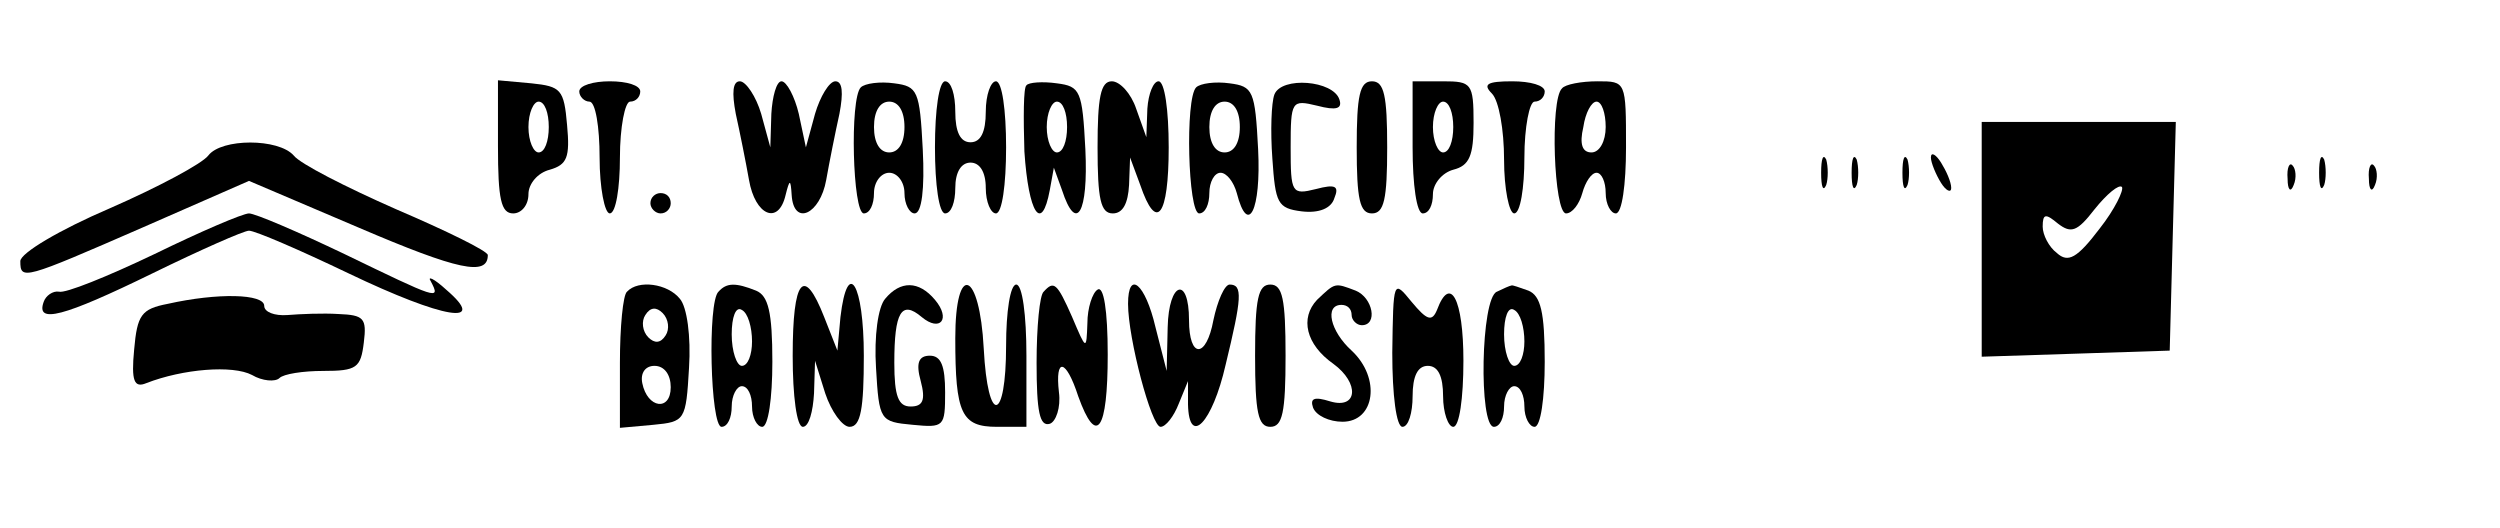 <?xml version="1.0" standalone="no"?>
<!DOCTYPE svg PUBLIC "-//W3C//DTD SVG 20010904//EN"
 "http://www.w3.org/TR/2001/REC-SVG-20010904/DTD/svg10.dtd">
<svg version="1.0" xmlns="http://www.w3.org/2000/svg"
 width="246pt" height="52pt" viewBox="0 0 246 52"
 preserveAspectRatio="xMidYMid meet">

<g transform="translate(0,52) scale(0.1,-0.1)"
fill="#000000" stroke="none">
<path d="M490 376 c0 -52 3 -66 15 -66 8 0 15 8 15 19 0 10 9 21 21 24 17 5
20 12 17 44 -3 35 -6 38 -35 41 l-33 3 0 -65z m50 19 c0 -14 -4 -25 -10 -25
-5 0 -10 11 -10 25 0 14 5 25 10 25 6 0 10 -11 10 -25z"/>
<path d="M570 430 c0 -5 5 -10 10 -10 6 0 10 -25 10 -55 0 -30 5 -55 10 -55 6
0 10 25 10 55 0 30 5 55 10 55 6 0 10 5 10 10 0 6 -13 10 -30 10 -16 0 -30 -4
-30 -10z"/>
<path d="M724 408 c4 -18 10 -48 13 -65 6 -35 29 -45 36 -15 4 16 5 16 6 0 2
-31 28 -19 34 15 3 17 9 47 13 65 4 21 3 32 -4 32 -6 0 -15 -15 -20 -32 l-9
-33 -7 33 c-4 17 -12 32 -17 32 -5 0 -9 -15 -10 -32 l-1 -33 -9 33 c-5 17 -15
32 -21 32 -7 0 -8 -11 -4 -32z"/>
<path d="M847 434 c-11 -11 -8 -124 3 -124 6 0 10 9 10 20 0 11 7 20 15 20 8
0 15 -9 15 -20 0 -11 5 -20 10 -20 7 0 10 24 8 63 -3 58 -5 62 -28 65 -14 2
-29 0 -33 -4z m43 -39 c0 -16 -6 -25 -15 -25 -9 0 -15 9 -15 25 0 16 6 25 15
25 9 0 15 -9 15 -25z"/>
<path d="M920 375 c0 -37 4 -65 10 -65 6 0 10 11 10 25 0 16 6 25 15 25 9 0
15 -9 15 -25 0 -14 5 -25 10 -25 6 0 10 28 10 65 0 37 -4 65 -10 65 -5 0 -10
-13 -10 -30 0 -20 -5 -30 -15 -30 -10 0 -15 10 -15 30 0 17 -4 30 -10 30 -6 0
-10 -28 -10 -65z"/>
<path d="M1010 436 c-3 -2 -3 -32 -2 -65 4 -61 17 -81 25 -38 l4 22 8 -22 c14
-43 26 -23 23 40 -3 58 -5 62 -28 65 -14 2 -28 1 -30 -2z m40 -41 c0 -14 -4
-25 -10 -25 -5 0 -10 11 -10 25 0 14 5 25 10 25 6 0 10 -11 10 -25z"/>
<path d="M1080 375 c0 -51 3 -65 15 -65 10 0 15 10 16 28 l1 27 10 -27 c16
-47 28 -31 28 37 0 37 -4 65 -10 65 -5 0 -10 -12 -11 -27 l-1 -28 -10 28 c-5
15 -16 27 -24 27 -11 0 -14 -16 -14 -65z"/>
<path d="M1177 434 c-11 -11 -8 -124 3 -124 6 0 10 9 10 20 0 11 5 20 11 20 6
0 13 -9 16 -20 11 -43 24 -17 21 43 -3 58 -5 62 -28 65 -14 2 -29 0 -33 -4z
m43 -39 c0 -16 -6 -25 -15 -25 -9 0 -15 9 -15 25 0 16 6 25 15 25 9 0 15 -9
15 -25z"/>
<path d="M1254 427 c-3 -8 -4 -36 -2 -63 3 -44 5 -49 29 -52 17 -2 29 3 32 13
5 12 1 14 -18 9 -24 -6 -25 -4 -25 41 0 46 1 47 26 41 19 -5 25 -3 22 6 -6 19
-57 23 -64 5z"/>
<path d="M1335 375 c0 -51 3 -65 15 -65 12 0 15 14 15 65 0 51 -3 65 -15 65
-12 0 -15 -14 -15 -65z"/>
<path d="M1390 375 c0 -37 4 -65 10 -65 6 0 10 8 10 19 0 10 9 21 20 24 16 4
20 14 20 46 0 39 -2 41 -30 41 l-30 0 0 -65z m40 20 c0 -14 -4 -25 -10 -25 -5
0 -10 11 -10 25 0 14 5 25 10 25 6 0 10 -11 10 -25z"/>
<path d="M1468 428 c7 -7 12 -36 12 -65 0 -29 5 -53 10 -53 6 0 10 25 10 55 0
30 5 55 10 55 6 0 10 5 10 10 0 6 -14 10 -32 10 -25 0 -29 -3 -20 -12z"/>
<path d="M1537 433 c-12 -11 -8 -123 4 -123 6 0 13 9 16 20 3 11 9 20 14 20 5
0 9 -9 9 -20 0 -11 5 -20 10 -20 6 0 10 28 10 65 0 65 0 65 -28 65 -16 0 -32
-3 -35 -7z m43 -38 c0 -14 -6 -25 -14 -25 -9 0 -12 8 -8 25 2 14 8 25 13 25 5
0 9 -11 9 -25z"/>
<path d="M1950 285 l0 -116 93 3 92 3 3 113 3 112 -96 0 -95 0 0 -115z m116
10 c-22 -29 -31 -34 -42 -24 -8 6 -14 18 -14 26 0 13 3 13 15 3 13 -10 19 -8
36 14 12 15 24 25 27 22 2 -3 -7 -22 -22 -41z"/>
<path d="M205 367 c-6 -8 -49 -31 -97 -52 -49 -21 -88 -44 -88 -52 0 -19 3
-18 120 33 l105 46 108 -46 c98 -42 127 -48 127 -27 0 4 -41 24 -90 45 -50 22
-95 45 -101 53 -15 17 -71 17 -84 0z"/>
<path d="M1792 350 c0 -14 2 -19 5 -12 2 6 2 18 0 25 -3 6 -5 1 -5 -13z"/>
<path d="M1822 350 c0 -14 2 -19 5 -12 2 6 2 18 0 25 -3 6 -5 1 -5 -13z"/>
<path d="M1872 350 c0 -14 2 -19 5 -12 2 6 2 18 0 25 -3 6 -5 1 -5 -13z"/>
<path d="M1900 365 c0 -5 5 -17 10 -25 5 -8 10 -10 10 -5 0 6 -5 17 -10 25 -5
8 -10 11 -10 5z"/>
<path d="M2282 350 c0 -14 2 -19 5 -12 2 6 2 18 0 25 -3 6 -5 1 -5 -13z"/>
<path d="M2251 344 c0 -11 3 -14 6 -6 3 7 2 16 -1 19 -3 4 -6 -2 -5 -13z"/>
<path d="M2331 344 c0 -11 3 -14 6 -6 3 7 2 16 -1 19 -3 4 -6 -2 -5 -13z"/>
<path d="M640 320 c0 -5 5 -10 10 -10 6 0 10 5 10 10 0 6 -4 10 -10 10 -5 0
-10 -4 -10 -10z"/>
<path d="M152 270 c-46 -22 -88 -39 -94 -37 -6 1 -13 -4 -15 -10 -8 -22 19
-15 107 28 47 23 90 42 95 42 6 0 50 -19 98 -42 94 -45 138 -52 96 -16 -12 11
-19 14 -15 8 10 -19 6 -17 -85 27 -46 22 -88 40 -94 40 -6 0 -48 -18 -93 -40z"/>
<path d="M617 233 c-4 -3 -7 -35 -7 -70 l0 -64 33 3 c31 3 32 4 35 56 2 31 -2
60 -9 68 -12 15 -41 19 -52 7z m38 -43 c-5 -8 -11 -8 -17 -2 -6 6 -7 16 -3 22
5 8 11 8 17 2 6 -6 7 -16 3 -22z m5 -51 c0 -24 -23 -21 -28 4 -2 10 3 17 12
17 10 0 16 -9 16 -21z"/>
<path d="M707 233 c-11 -10 -8 -133 3 -133 6 0 10 9 10 20 0 11 5 20 10 20 6
0 10 -9 10 -20 0 -11 5 -20 10 -20 6 0 10 28 10 64 0 49 -4 65 -16 70 -20 8
-29 8 -37 -1z m33 -49 c0 -13 -4 -24 -10 -24 -5 0 -10 14 -10 31 0 17 4 28 10
24 6 -3 10 -17 10 -31z"/>
<path d="M780 170 c0 -40 4 -70 10 -70 6 0 10 15 11 33 l1 32 10 -32 c6 -18
17 -33 24 -33 11 0 14 18 14 70 0 71 -16 97 -23 38 l-3 -33 -13 33 c-20 51
-31 38 -31 -38z"/>
<path d="M871 226 c-7 -8 -11 -37 -9 -68 3 -52 4 -53 36 -56 31 -3 32 -2 32
32 0 26 -4 36 -15 36 -11 0 -14 -7 -9 -25 5 -19 2 -25 -10 -25 -12 0 -16 10
-16 43 0 50 7 62 27 45 18 -15 29 -2 13 17 -16 19 -34 19 -49 1z"/>
<path d="M940 187 c0 -74 6 -87 41 -87 l29 0 0 70 c0 40 -4 70 -10 70 -6 0
-10 -27 -10 -60 0 -76 -18 -79 -22 -3 -4 77 -28 86 -28 10z"/>
<path d="M1027 233 c-4 -3 -7 -35 -7 -70 0 -48 3 -63 13 -60 6 2 11 16 9 31
-4 35 7 33 19 -4 18 -50 29 -34 29 41 0 44 -4 68 -10 64 -5 -3 -10 -18 -10
-33 -1 -27 -1 -27 -15 6 -15 34 -18 36 -28 25z"/>
<path d="M1110 221 c0 -34 23 -121 32 -121 5 0 13 10 18 23 l9 22 0 -23 c1
-42 24 -18 37 39 16 66 17 79 4 79 -5 0 -12 -16 -16 -35 -7 -38 -24 -38 -24 0
0 44 -20 38 -21 -7 l-1 -43 -11 43 c-10 43 -27 57 -27 23z"/>
<path d="M1235 170 c0 -56 3 -70 15 -70 12 0 15 14 15 70 0 56 -3 70 -15 70
-12 0 -15 -14 -15 -70z"/>
<path d="M1296 225 c-17 -18 -11 -44 16 -63 26 -19 24 -45 -3 -37 -16 5 -20 3
-17 -6 3 -8 16 -14 29 -14 32 0 38 43 9 70 -21 19 -27 45 -10 45 6 0 10 -4 10
-10 0 -5 5 -10 10 -10 16 0 11 27 -6 34 -21 8 -20 8 -38 -9z"/>
<path d="M1370 173 c0 -42 4 -73 10 -73 6 0 10 14 10 30 0 20 5 30 15 30 10 0
15 -10 15 -30 0 -16 5 -30 10 -30 6 0 10 28 10 65 0 61 -13 85 -26 50 -5 -12
-10 -10 -25 8 -18 22 -18 22 -19 -50z"/>
<path d="M1473 233 c-16 -6 -18 -133 -3 -133 6 0 10 9 10 20 0 11 5 20 10 20
6 0 10 -9 10 -20 0 -11 5 -20 10 -20 6 0 10 28 10 64 0 49 -4 65 -16 70 -9 3
-16 6 -17 5 -1 0 -8 -3 -14 -6z m27 -49 c0 -13 -4 -24 -10 -24 -5 0 -10 14
-10 31 0 17 4 28 10 24 6 -3 10 -17 10 -31z"/>
<path d="M165 221 c-26 -5 -30 -11 -33 -45 -3 -31 0 -38 12 -33 36 14 85 18
104 8 10 -6 23 -7 27 -3 4 4 23 7 43 7 33 0 37 3 40 28 3 24 0 27 -25 28 -15
1 -38 0 -50 -1 -13 -1 -23 3 -23 9 0 12 -46 13 -95 2z"/>
</g>
</svg>
